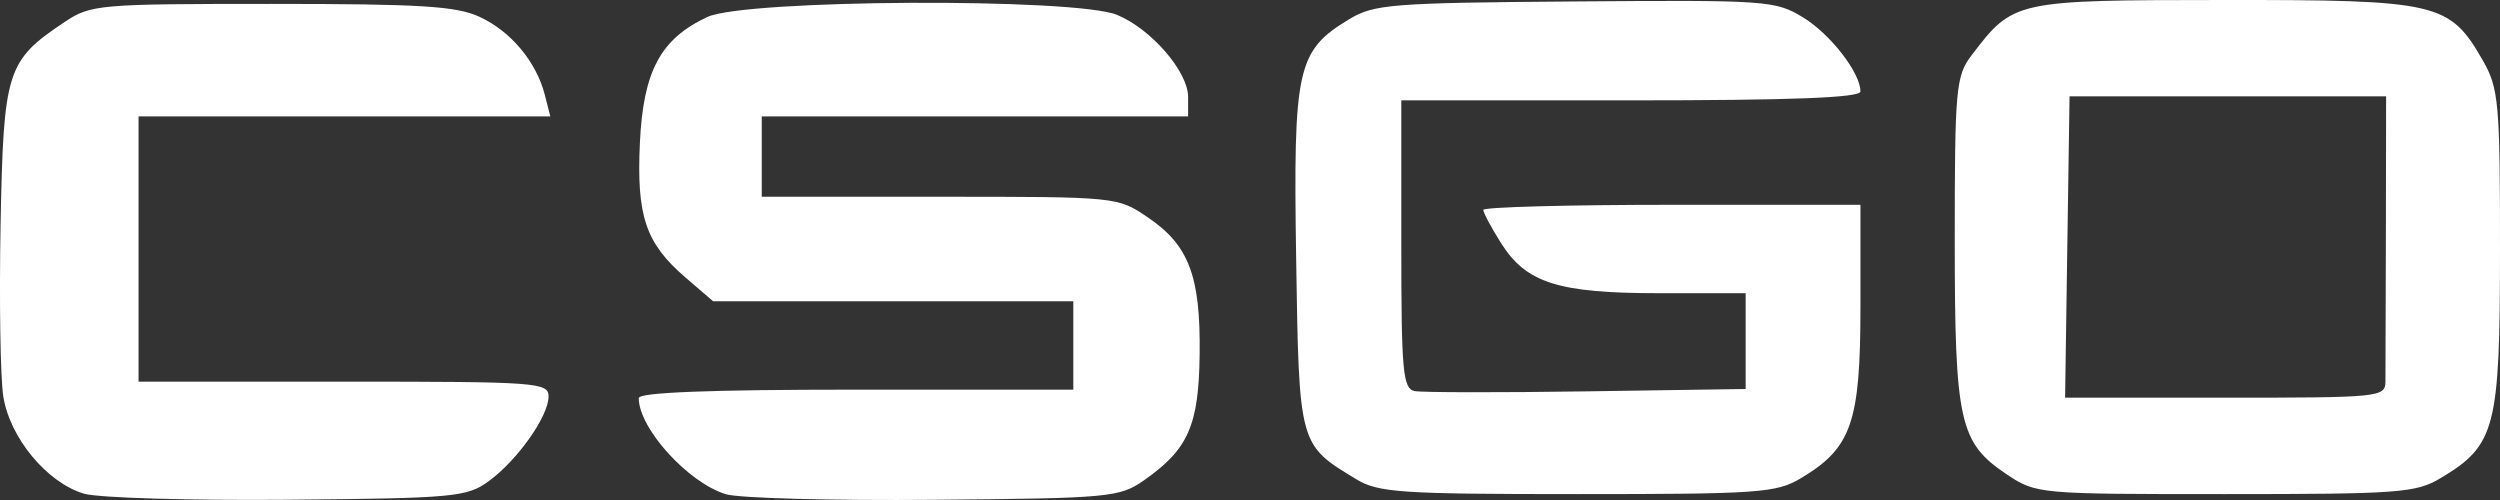 <svg width="50" height="10" viewBox="0 0 50 10" fill="none" xmlns="http://www.w3.org/2000/svg">
<rect x="0" y="0" width="50" height="10" fill="#333333" stroke="none"/>
<path d="M1.681 9.874C0.939 9.655 0.191 8.751 0.065 7.921C0.007 7.541 -0.017 5.988 0.012 4.469C0.071 1.409 0.133 1.213 1.294 0.439C1.815 0.091 1.972 0.078 5.436 0.078C8.417 0.078 9.132 0.122 9.596 0.339C10.219 0.628 10.727 1.237 10.896 1.896L11.006 2.328H6.889H2.771V4.98V7.633H6.871C10.752 7.633 10.971 7.648 10.971 7.93C10.971 8.326 10.346 9.209 9.77 9.627C9.338 9.941 9.076 9.965 5.752 9.995C3.797 10.012 1.965 9.957 1.681 9.874ZM14.516 9.884C13.758 9.651 12.775 8.566 12.775 7.962C12.775 7.848 14.195 7.793 17.12 7.793H21.466V6.909V6.025H17.864H14.262L13.703 5.544C12.913 4.864 12.729 4.319 12.798 2.856C12.865 1.42 13.212 0.775 14.149 0.339C14.906 -0.014 21.5 -0.047 22.34 0.297C23.02 0.575 23.762 1.432 23.762 1.938V2.328H19.498H15.235V3.132V3.935H18.793C22.348 3.935 22.351 3.936 22.959 4.349C23.778 4.905 24.011 5.52 23.993 7.076C23.977 8.509 23.767 8.985 22.88 9.606C22.391 9.947 22.202 9.965 18.678 9.996C16.649 10.014 14.776 9.964 14.516 9.884ZM27.124 9.584C25.975 8.889 25.981 8.91 25.923 5.165C25.864 1.359 25.939 1.017 26.981 0.386C27.481 0.084 27.816 0.057 31.504 0.029C35.34 -0.001 35.509 0.011 36.061 0.348C36.61 0.683 37.209 1.457 37.209 1.83C37.209 1.954 35.837 2.007 32.618 2.007H28.026V4.888C28.026 7.437 28.057 7.776 28.296 7.822C28.445 7.85 29.995 7.853 31.74 7.827L34.913 7.78V6.822V5.864H33.186C31.163 5.864 30.525 5.662 30.019 4.859C29.825 4.551 29.666 4.254 29.666 4.198C29.666 4.142 31.363 4.096 33.438 4.096H37.209L37.209 6.146C37.208 8.448 37.03 8.96 36.022 9.562C35.528 9.858 35.19 9.882 31.552 9.882C28.006 9.882 27.567 9.852 27.124 9.584L27.124 9.584ZM40.142 9.492C39.186 8.855 39.095 8.446 39.095 4.791C39.095 1.766 39.118 1.518 39.433 1.104C40.269 0.007 40.285 0.003 44.474 0C48.764 -0.003 48.992 0.05 49.657 1.21C49.974 1.762 50.001 2.058 50 5.002C49.999 8.567 49.911 8.906 48.813 9.562C48.321 9.857 47.981 9.882 44.504 9.882C40.774 9.883 40.722 9.878 40.142 9.492ZM47.709 7.633C47.711 7.456 47.715 6.099 47.718 4.619L47.722 1.926H44.556H41.391L41.346 4.94L41.302 7.954H44.503C47.594 7.954 47.705 7.943 47.709 7.633H47.709Z" fill="white"/>
</svg>
